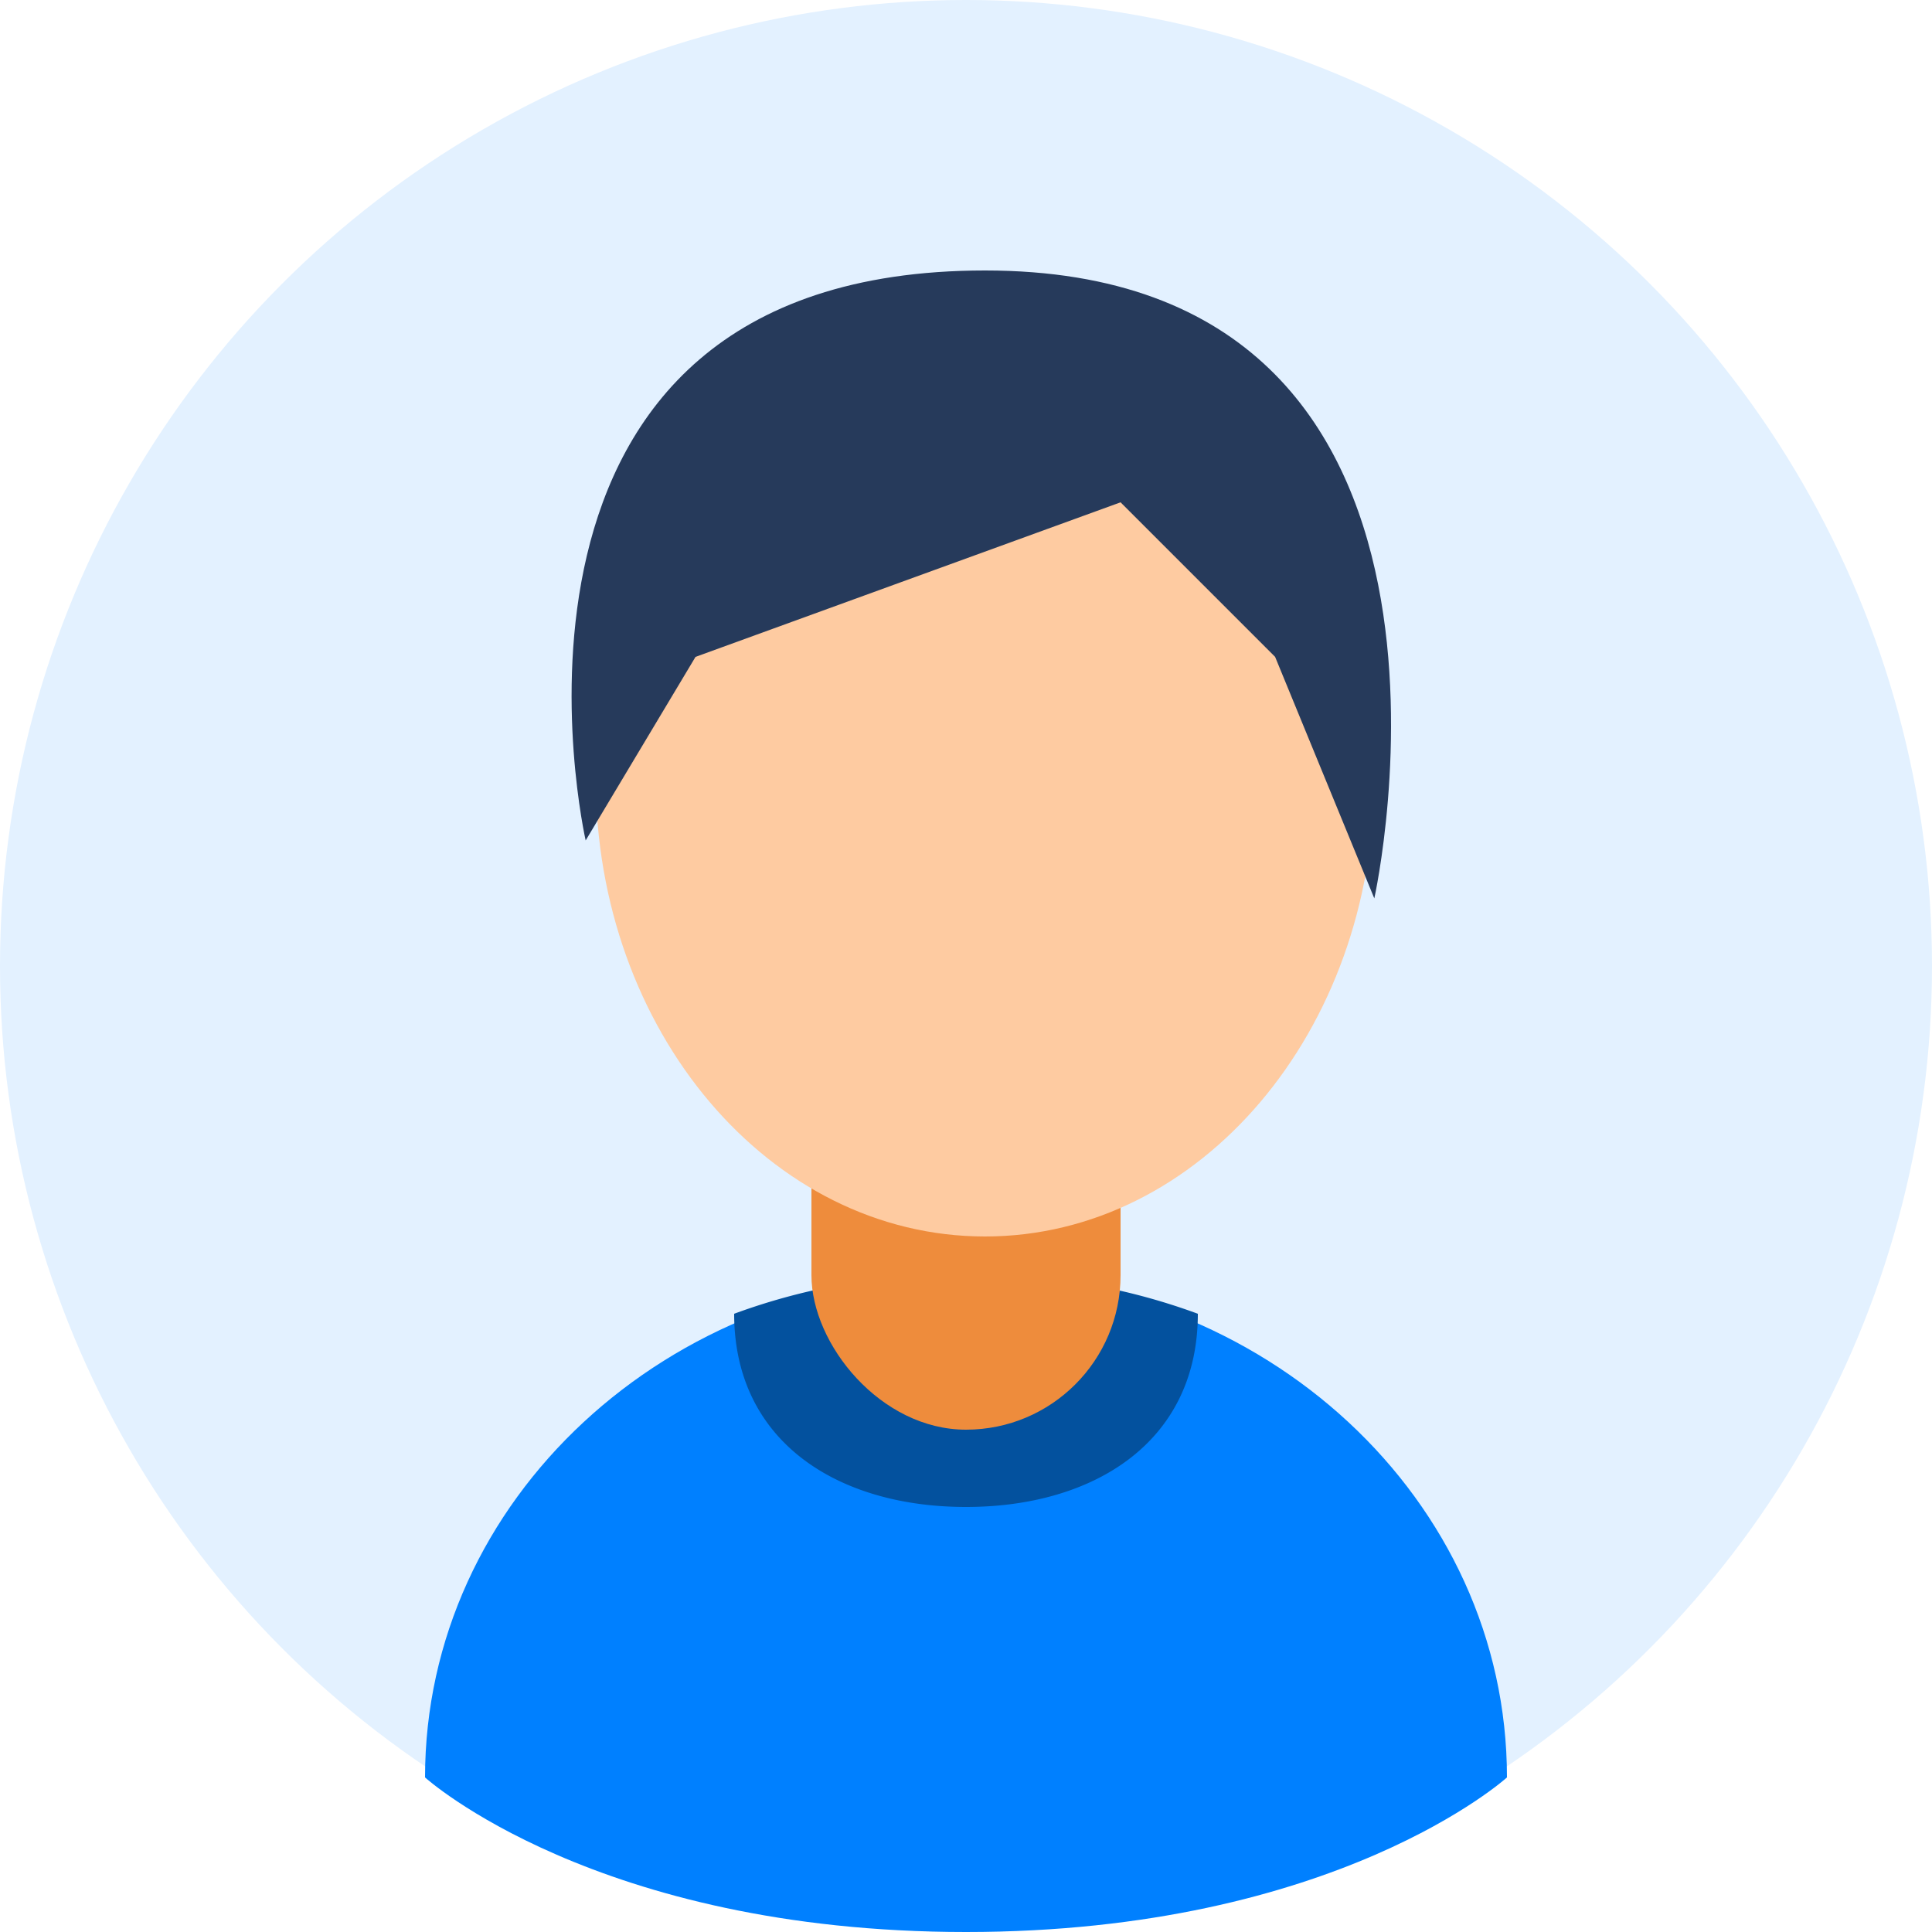<svg xmlns="http://www.w3.org/2000/svg" width="50" height="50" viewBox="0 0 50 50">
  <defs>
    <style>
      .cls-1 {
        fill: #e3f1ff;
      }
 
      .cls-2 {
        fill: #0080ff;
      }

      .cls-2, .cls-3, .cls-5, .cls-6 {
        fill-rule: evenodd;
      }

      .cls-3 {
        fill: #03519e;
      }

      .cls-4 {
        fill: #ee8c3c;
      }

      .cls-5 {
        fill: #fecba1;
      }

      .cls-6 {
        fill: #263a5b;
      }
    </style>
  </defs>
  <circle class="cls-1" cx="25" cy="25" r="25"/>
  <path class="cls-2" d="M39,46c0-7.18-6.268-13-14-13S11,38.82,11,46c0,0,4.417,4,14,4S39,46,39,46Z"/>
  <path id="Rounded_Rectangle_1_copy" data-name="Rounded Rectangle 1 copy" class="cls-3" d="M31,34c0,3.314-2.686,5-6,5s-6-1.686-6-5a16.284,16.284,0,0,1,6-1A16.284,16.284,0,0,1,31,34Z"/>
  <rect id="Rounded_Rectangle_1" data-name="Rounded Rectangle 1" class="cls-4" x="21" y="26" width="8" height="11" rx="4" ry="4"/>
  <path class="cls-5" d="M25.492,8.25c5.564,0,10.075,5.317,10.075,11.875S31.056,32,25.492,32,15.417,26.683,15.417,20.125,19.928,8.25,25.492,8.25Z"/>
  <path class="cls-6" d="M15.157,21.75L18,17l11-4,4,4,2.567,6.25S39.188,7,25.492,7,15.157,21.75,15.157,21.75Z"/>
</svg>
